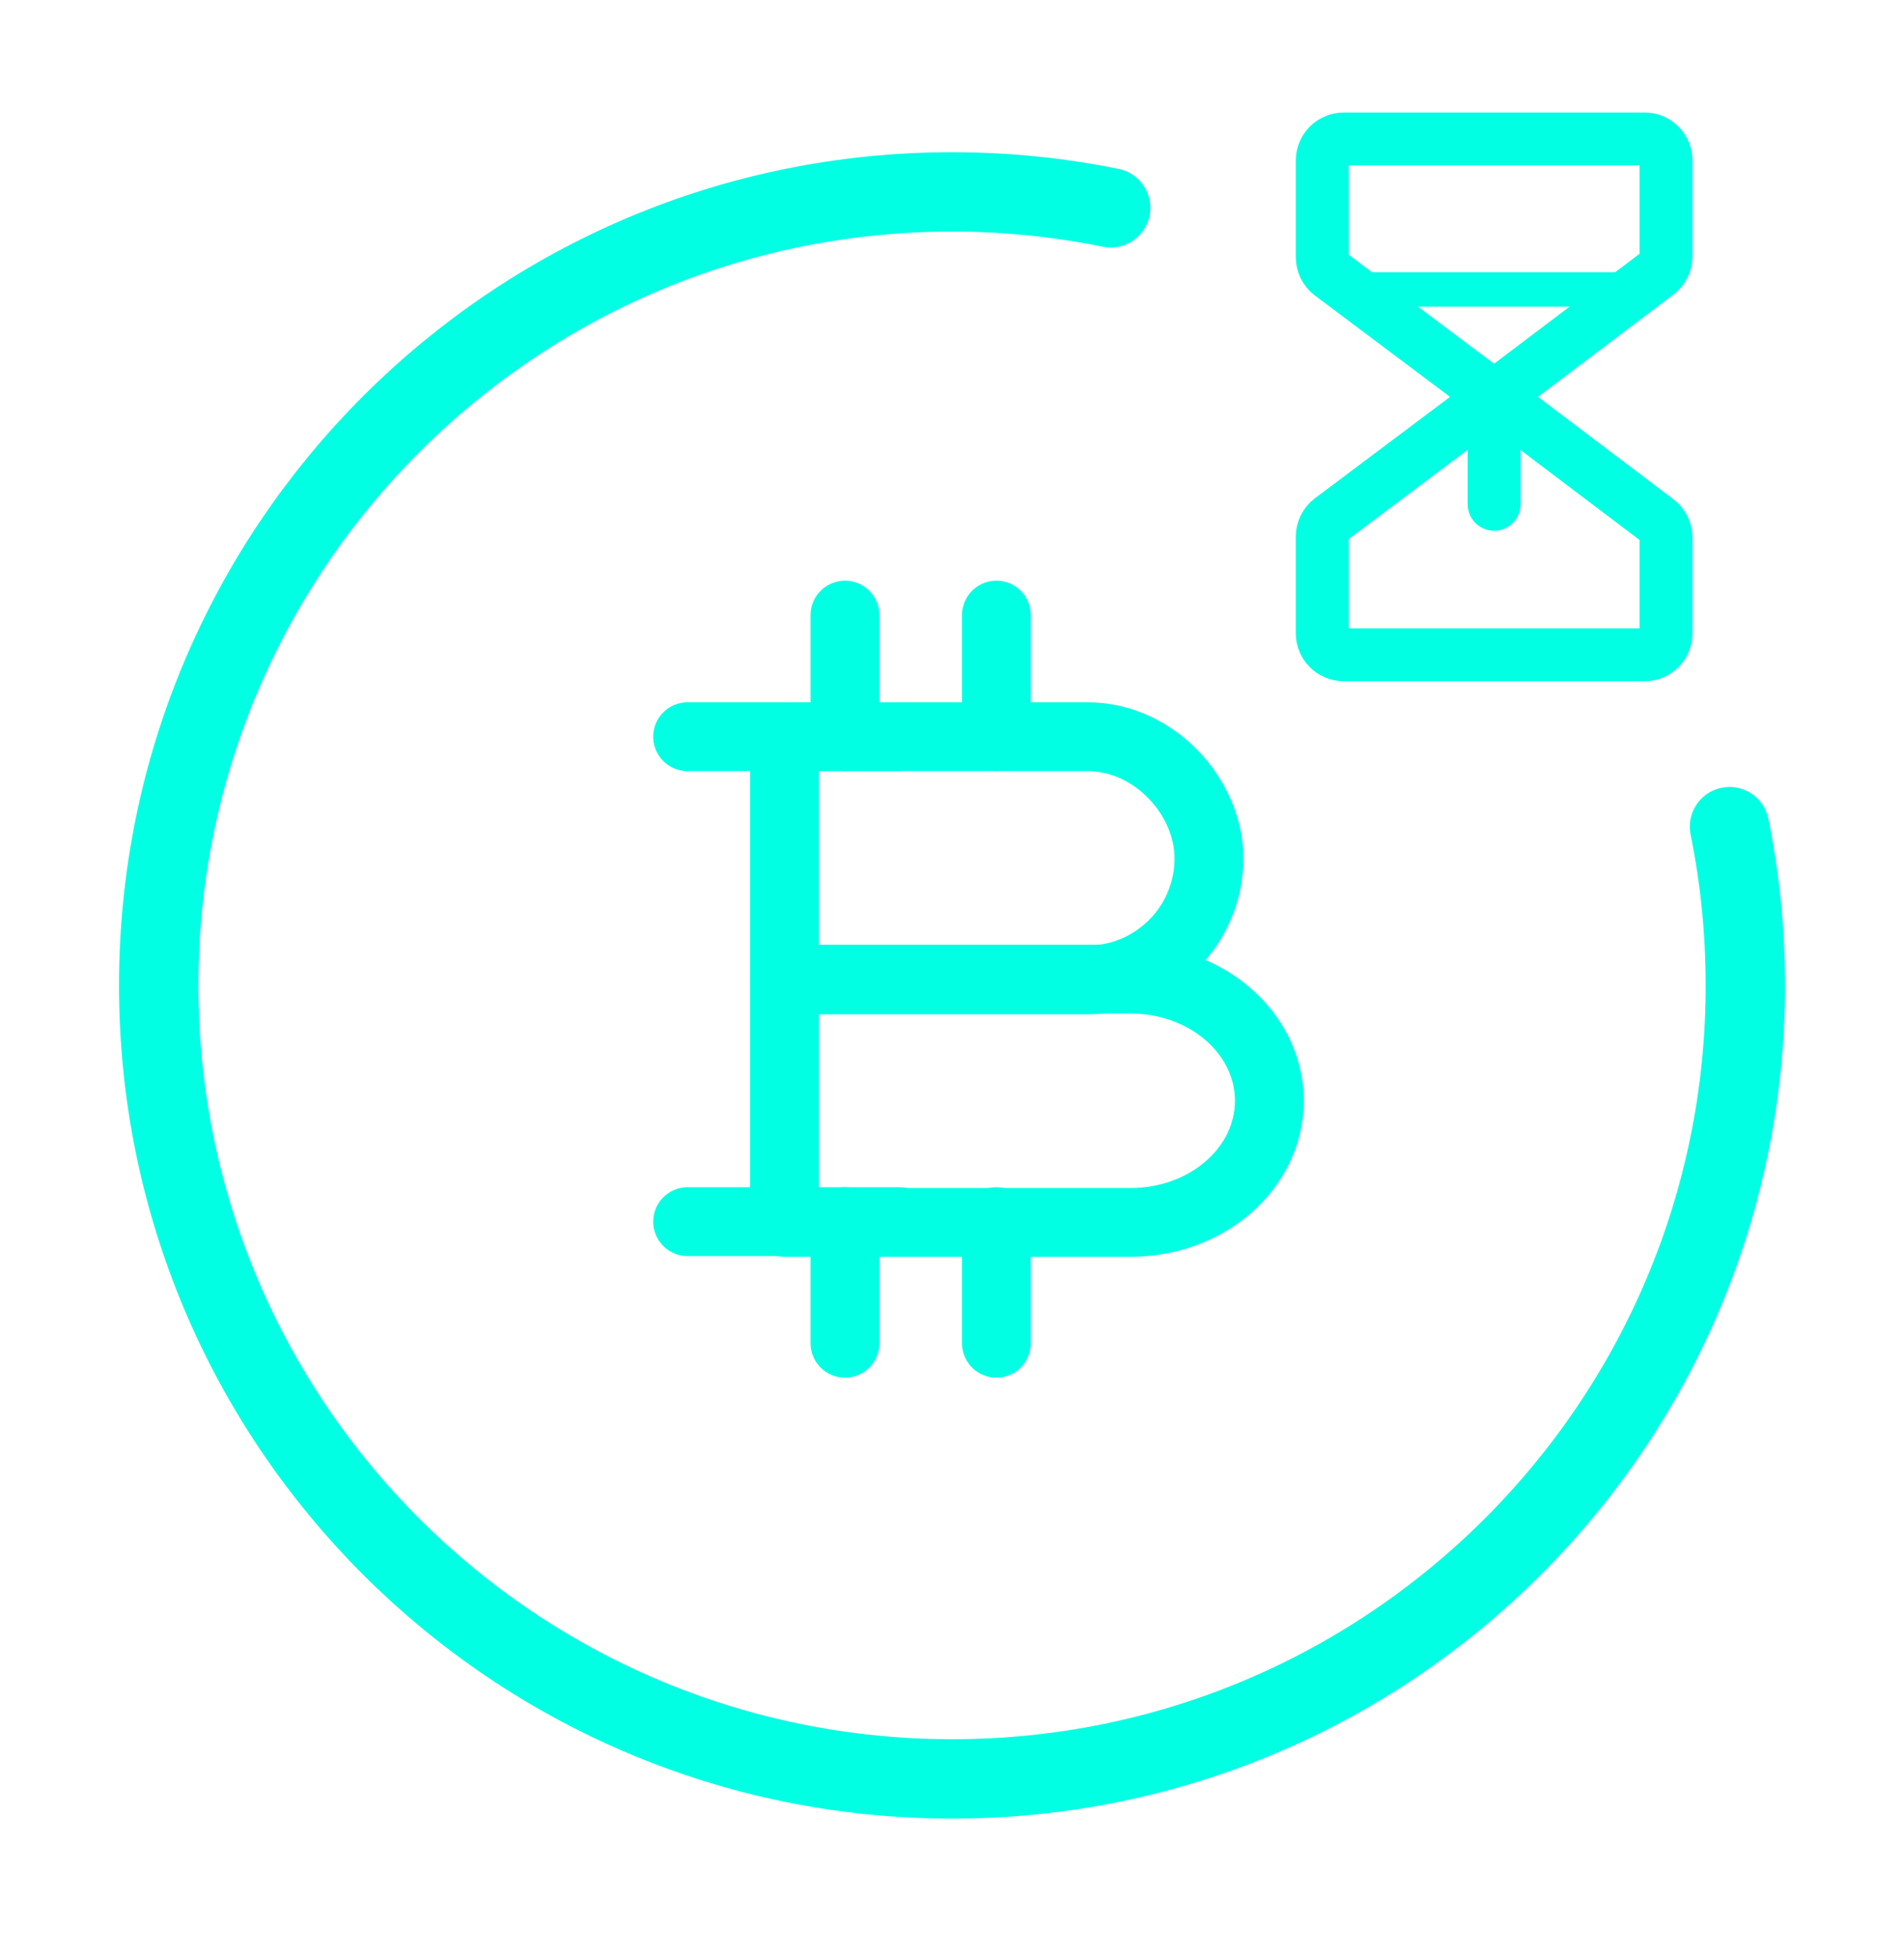 <svg width="36" height="37" viewBox="0 0 36 37" fill="none" xmlns="http://www.w3.org/2000/svg">
<path d="M21 3.928C20.031 3.731 19.027 3.627 18 3.627C9.716 3.627 3 10.343 3 18.627C3 26.912 9.716 33.627 18 33.627C26.284 33.627 33 26.912 33 18.627C33 17.6 32.897 16.597 32.7 15.627" stroke="#01FFE3" stroke-width="1.5" stroke-linecap="round" stroke-linejoin="round"/>
<path d="M14.833 13.926H20.559C21.828 13.926 22.858 15.069 22.858 16.225C22.858 17.494 21.828 18.524 20.559 18.524H14.833V13.926Z" stroke="#01FFE3" stroke-width="1.3" stroke-miterlimit="10" stroke-linecap="round" stroke-linejoin="round"/>
<path d="M14.833 18.509H21.377C22.829 18.509 24 19.539 24 20.808C24 22.078 22.829 23.107 21.377 23.107H14.833V18.509Z" stroke="#01FFE3" stroke-width="1.3" stroke-miterlimit="10" stroke-linecap="round" stroke-linejoin="round"/>
<path d="M18.839 23.093V25.392" stroke="#01FFE3" stroke-width="1.3" stroke-miterlimit="10" stroke-linecap="round" stroke-linejoin="round"/>
<path d="M15.976 23.093V25.392" stroke="#01FFE3" stroke-width="1.3" stroke-miterlimit="10" stroke-linecap="round" stroke-linejoin="round"/>
<path d="M18.839 11.627V13.926" stroke="#01FFE3" stroke-width="1.3" stroke-miterlimit="10" stroke-linecap="round" stroke-linejoin="round"/>
<path d="M15.976 11.627V13.926" stroke="#01FFE3" stroke-width="1.3" stroke-miterlimit="10" stroke-linecap="round" stroke-linejoin="round"/>
<path d="M17.005 13.926H13" stroke="#01FFE3" stroke-width="1.3" stroke-miterlimit="10" stroke-linecap="round" stroke-linejoin="round"/>
<path d="M17.005 23.093H13" stroke="#01FFE3" stroke-width="1.3" stroke-miterlimit="10" stroke-linecap="round" stroke-linejoin="round"/>
<path d="M25.541 5.471H30.937" stroke="#01FFE3" stroke-width="0.65" stroke-linecap="round" stroke-linejoin="round"/>
<path d="M28.25 7.502L25.163 5.187C25.112 5.149 25.071 5.1 25.043 5.043C25.015 4.987 25 4.925 25 4.862V3.034C25 2.926 25.043 2.823 25.119 2.746C25.195 2.67 25.299 2.627 25.406 2.627H31.094C31.201 2.627 31.305 2.67 31.381 2.746C31.457 2.823 31.5 2.926 31.5 3.034V4.844C31.5 4.906 31.485 4.968 31.457 5.025C31.43 5.081 31.389 5.13 31.339 5.168L28.25 7.502Z" stroke="#01FFE3" stroke-linecap="round" stroke-linejoin="round"/>
<path d="M28.25 7.502L25.163 9.818C25.112 9.856 25.071 9.905 25.043 9.961C25.015 10.018 25 10.08 25 10.143V11.971C25 12.079 25.043 12.182 25.119 12.258C25.195 12.335 25.299 12.377 25.406 12.377H31.094C31.201 12.377 31.305 12.335 31.381 12.258C31.457 12.182 31.5 12.079 31.5 11.971V10.161C31.5 10.098 31.485 10.037 31.457 9.98C31.43 9.924 31.389 9.875 31.339 9.837L28.25 7.502Z" stroke="#01FFE3" stroke-linecap="round" stroke-linejoin="round"/>
<path d="M28.25 9.533V7.502" stroke="#01FFE3" stroke-linecap="round" stroke-linejoin="round"/>
</svg>
